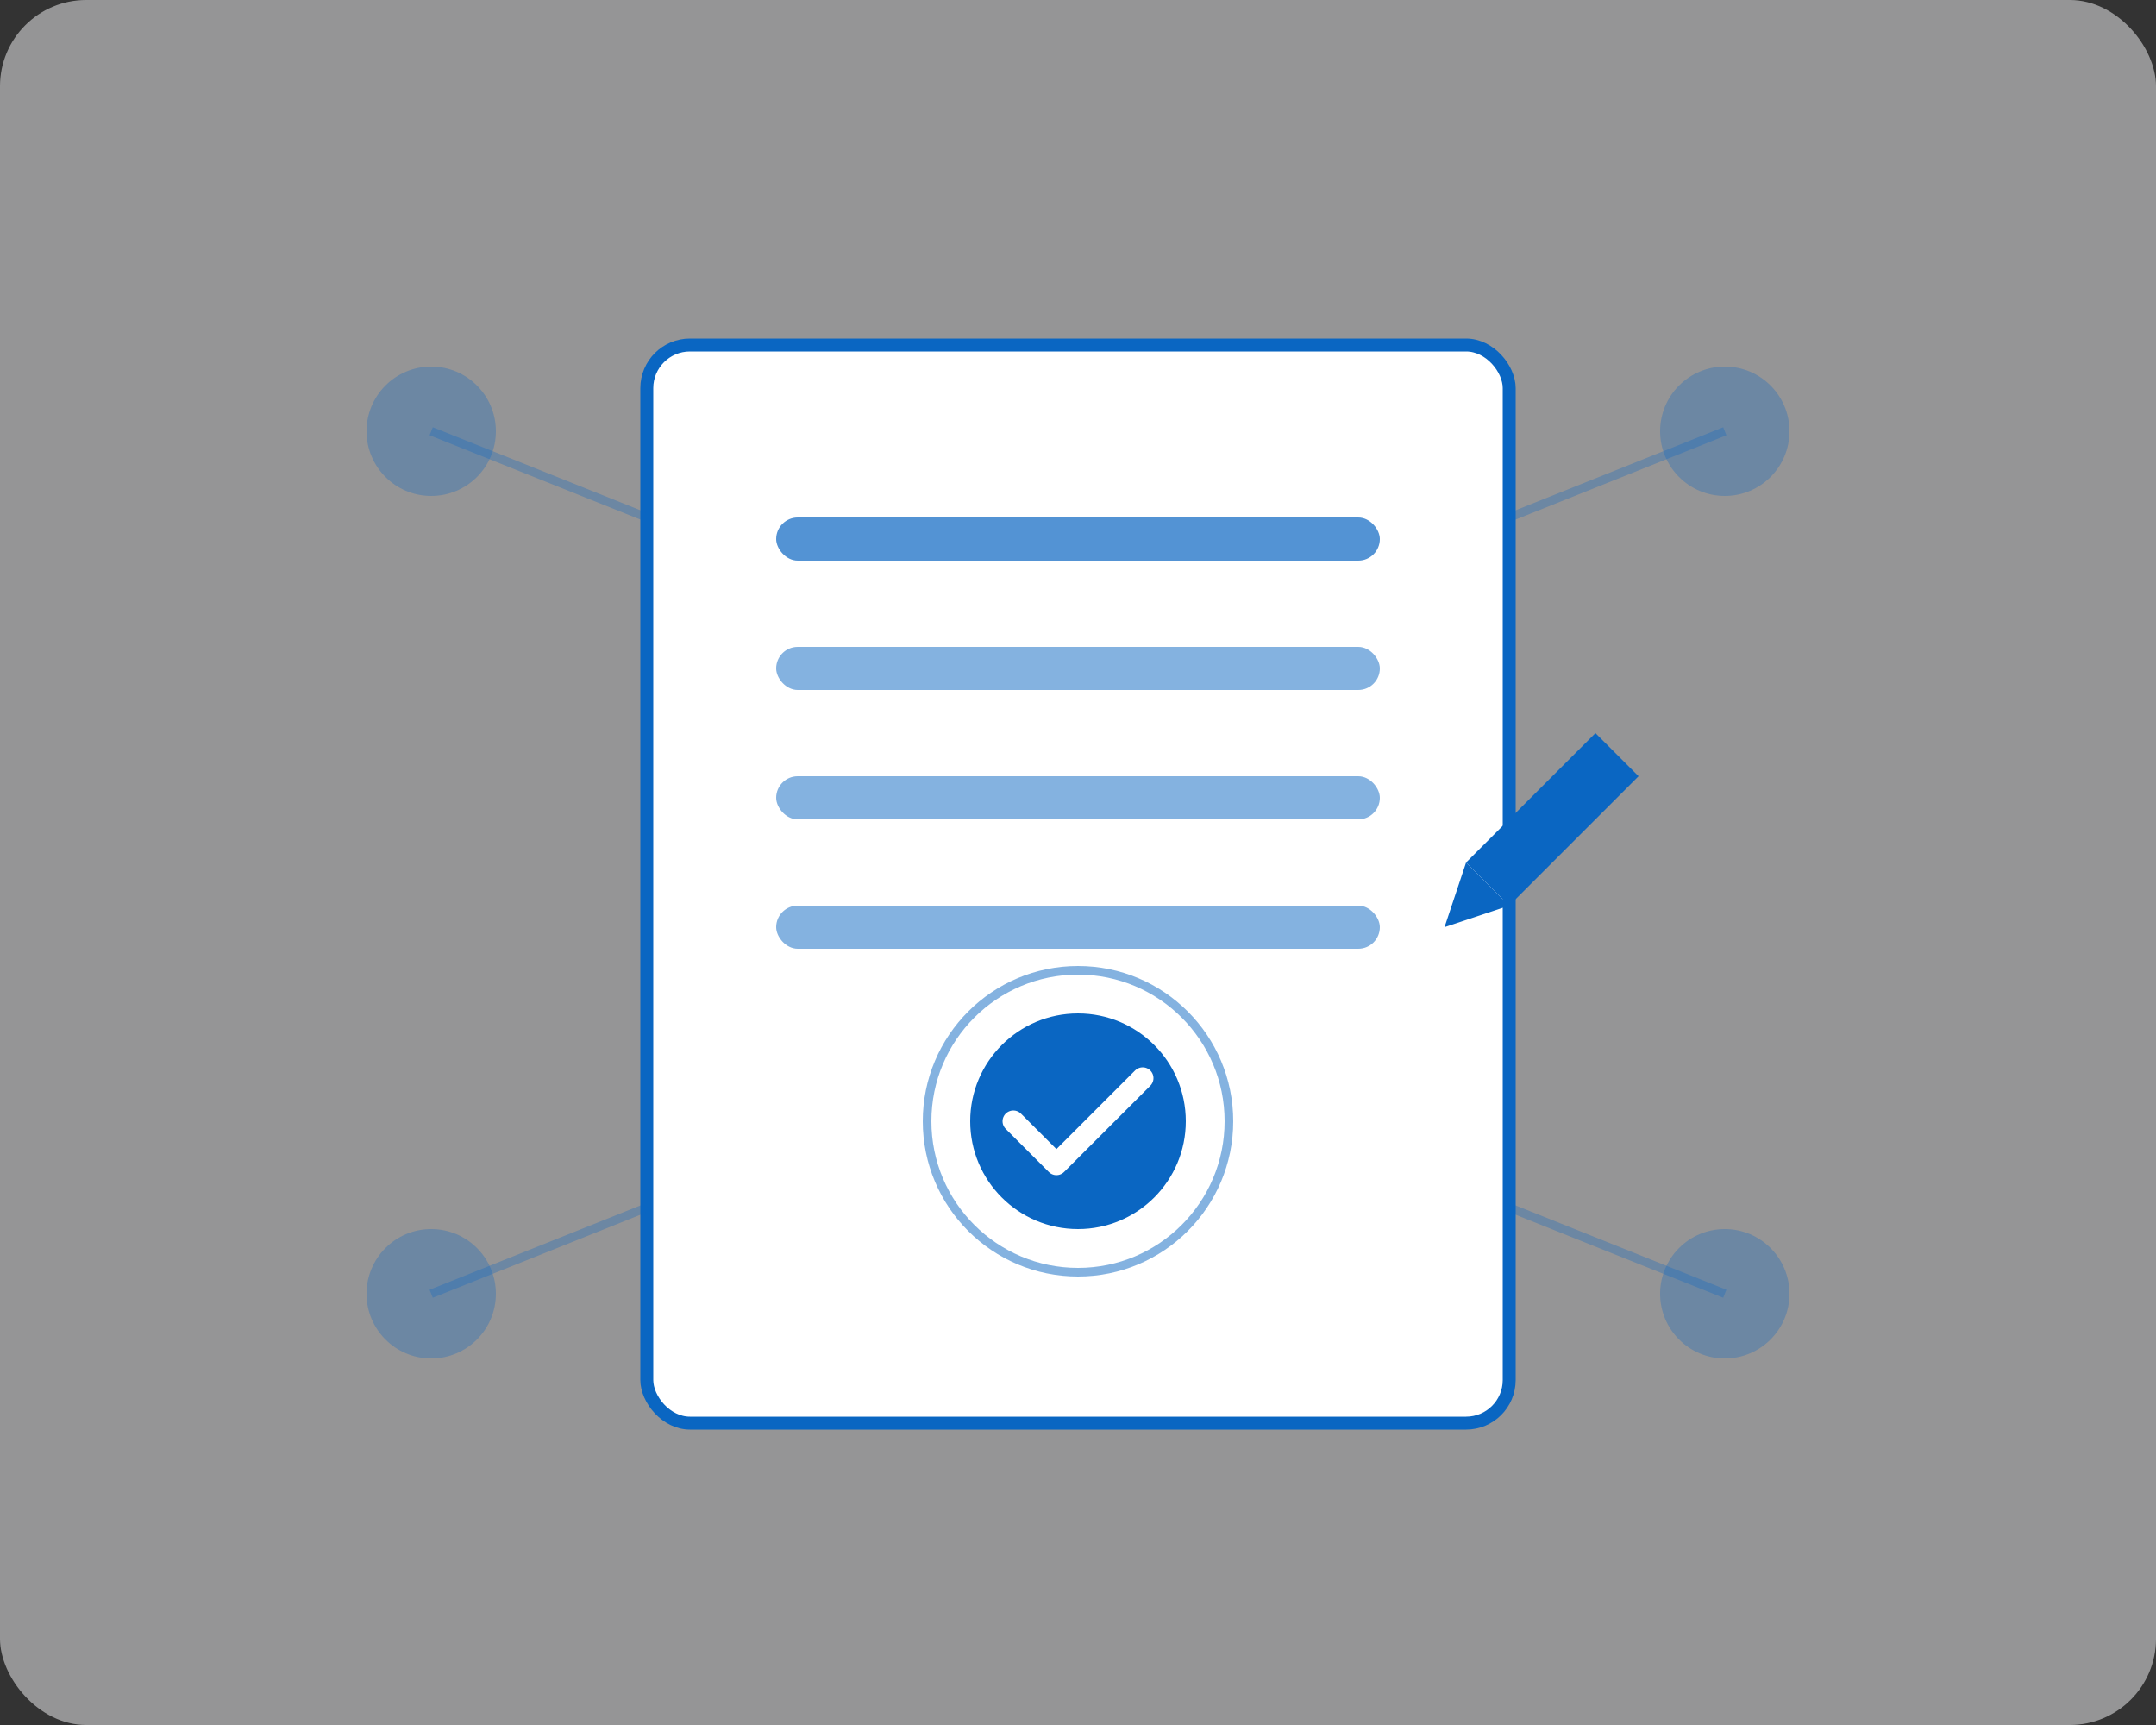 <svg xmlns="http://www.w3.org/2000/svg" viewBox="0 0 500 400" fill="none">
  <rect x="0" y="0" width="500" height="400" fill="#333333" stroke="none"/>
  <!-- Background Shape -->
  <rect width="500" height="400" rx="20" fill="#f8f9fa" opacity="0.5"/>
  
  <!-- Document Shape -->
  <rect x="150" y="80" width="200" height="250" rx="10" fill="white" stroke="#0a66c2" stroke-width="3"/>
  
  <!-- Form Lines -->
  <rect x="180" y="120" width="140" height="10" rx="5" fill="#0a66c2" opacity="0.7"/>
  <rect x="180" y="150" width="140" height="10" rx="5" fill="#0a66c2" opacity="0.5"/>
  <rect x="180" y="180" width="140" height="10" rx="5" fill="#0a66c2" opacity="0.5"/>
  <rect x="180" y="210" width="140" height="10" rx="5" fill="#0a66c2" opacity="0.5"/>
  
  <!-- Checkmark -->
  <circle cx="250" cy="260" r="25" fill="#0a66c2"/>
  <path d="M235 260L245 270L265 250" stroke="white" stroke-width="5" stroke-linecap="round" stroke-linejoin="round"/>
  
  <!-- Decorative Elements -->
  <circle cx="100" cy="100" r="15" fill="#0a66c2" opacity="0.3"/>
  <circle cx="400" cy="100" r="15" fill="#0a66c2" opacity="0.3"/>
  <circle cx="100" cy="300" r="15" fill="#0a66c2" opacity="0.3"/>
  <circle cx="400" cy="300" r="15" fill="#0a66c2" opacity="0.3"/>
  
  <!-- Connection Lines -->
  <path d="M100 100L150 120" stroke="#0a66c2" stroke-opacity="0.3" stroke-width="2"/>
  <path d="M400 100L350 120" stroke="#0a66c2" stroke-opacity="0.3" stroke-width="2"/>
  <path d="M100 300L150 280" stroke="#0a66c2" stroke-opacity="0.3" stroke-width="2"/>
  <path d="M400 300L350 280" stroke="#0a66c2" stroke-opacity="0.3" stroke-width="2"/>
  
  <!-- Pen -->
  <path d="M380 180L350 210L340 200L370 170L380 180Z" fill="#0a66c2"/>
  <path d="M340 200L335 215L350 210L340 200Z" fill="#0a66c2"/>
  
  <!-- Pulse Animation -->
  <circle cx="250" cy="260" r="35" fill="none" stroke="#0a66c2" stroke-width="2" opacity="0.5">
    <animate attributeName="r" values="35;50;35" dur="3s" repeatCount="indefinite"/>
    <animate attributeName="opacity" values="0.5;0;0.5" dur="3s" repeatCount="indefinite"/>
  </circle>
</svg>